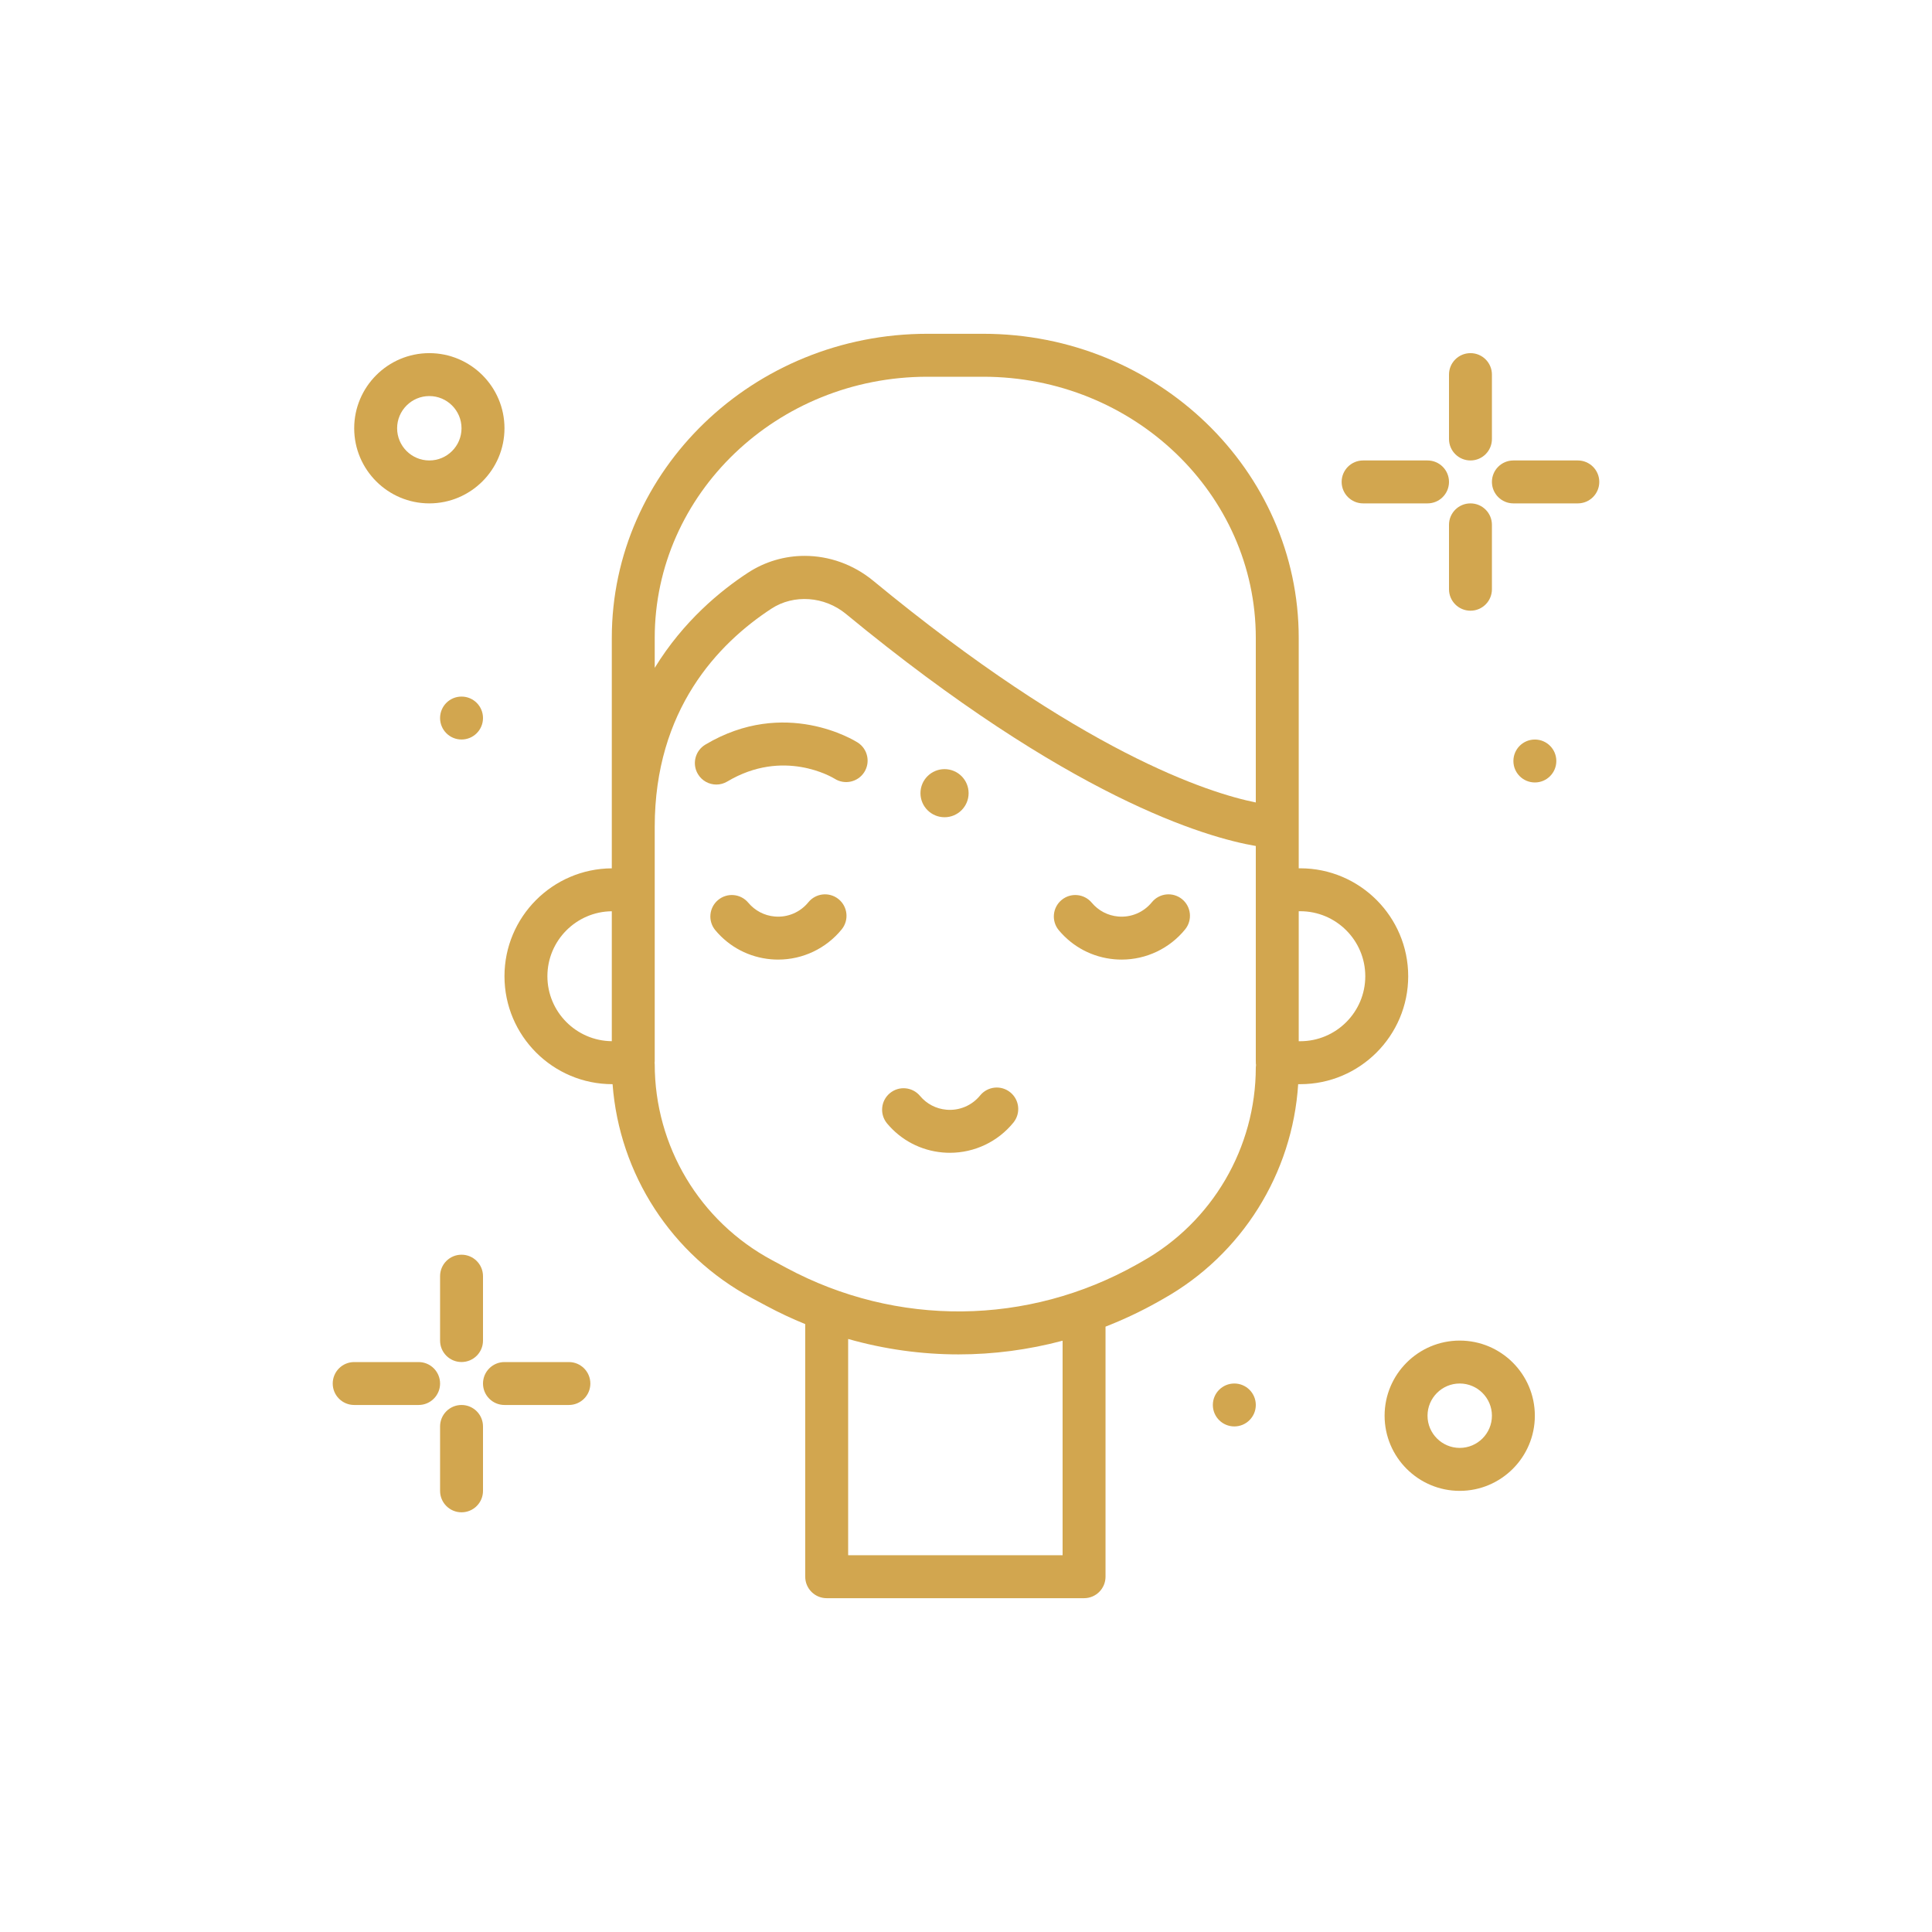 <svg width="60" height="60" viewBox="0 0 60 60" fill="none" xmlns="http://www.w3.org/2000/svg">
<g filter="url(#filter0_b)">
<rect width="60" height="60" fill="white" fill-opacity="0.15"/>
<path d="M40.381 26.966H40.333V25.68V25.632V19.812C40.333 14.604 35.937 10.366 30.533 10.366H28.801C23.397 10.366 19 14.604 19 19.812V25.632V25.68V26.967C17.16 26.977 15.667 28.476 15.667 30.318C15.667 32.166 17.17 33.67 19.019 33.67H19.024C19.235 36.465 20.851 38.972 23.348 40.312L23.798 40.553C24.193 40.765 24.597 40.954 25.007 41.121V48.966C25.007 49.334 25.305 49.633 25.673 49.633H33.667C34.035 49.633 34.333 49.334 34.333 48.966V41.2C34.888 40.983 35.432 40.728 35.96 40.431L36.131 40.334C38.571 38.962 40.14 36.441 40.316 33.67H40.381C42.229 33.67 43.733 32.166 43.733 30.318C43.733 28.47 42.229 26.966 40.381 26.966ZM20.333 19.812C20.333 15.339 24.132 11.7 28.801 11.7H30.533C35.202 11.7 39 15.339 39 19.812V24.921C37.522 24.623 33.582 23.363 27.121 18.038C26.498 17.524 25.742 17.263 24.989 17.263C24.377 17.263 23.766 17.436 23.23 17.786C22.381 18.34 21.223 19.289 20.333 20.741V19.812ZM17 30.318C17 29.211 17.896 28.31 19 28.3V32.335C17.896 32.325 17 31.424 17 30.318ZM33 48.299H26.34V41.583C27.463 41.902 28.616 42.062 29.769 42.062C30.855 42.062 31.941 41.919 33 41.637V48.299ZM35.477 39.172L35.306 39.269C31.919 41.174 27.853 41.215 24.428 39.378L23.978 39.136C21.73 37.931 20.333 35.596 20.333 33.045C20.333 33.032 20.33 33.019 20.329 33.005C20.33 32.992 20.333 32.979 20.333 32.965V25.68C20.333 22.035 22.305 19.983 23.958 18.902C24.653 18.448 25.605 18.516 26.273 19.067C33.198 24.774 37.446 26.007 39 26.273V32.965C39 32.972 39.002 32.978 39.002 32.984C39.002 32.99 39 32.996 39 33.003C39 33.028 39.005 33.051 39.007 33.075C39.005 33.099 39 33.123 39 33.148C39 35.642 37.65 37.95 35.477 39.172ZM40.381 32.336H40.333V28.299H40.381C41.494 28.299 42.4 29.204 42.4 30.318C42.4 31.431 41.494 32.336 40.381 32.336Z" fill="#D2A64F"/>
<path d="M26.637 23.06C26.546 23.002 24.377 21.65 21.905 23.125C21.589 23.314 21.485 23.723 21.674 24.039C21.799 24.249 22.02 24.365 22.247 24.365C22.363 24.365 22.481 24.334 22.588 24.27C24.332 23.23 25.848 24.14 25.922 24.185C26.232 24.381 26.642 24.29 26.84 23.981C27.038 23.671 26.947 23.259 26.637 23.06Z" fill="#D2A64F"/>
<path d="M26.043 27.924C25.757 27.692 25.337 27.735 25.105 28.02C24.851 28.333 24.459 28.499 24.059 28.463C23.737 28.435 23.446 28.282 23.239 28.035C23.003 27.752 22.582 27.715 22.3 27.951C22.017 28.188 21.98 28.608 22.216 28.89C22.652 29.411 23.265 29.731 23.941 29.791C24.017 29.798 24.092 29.801 24.167 29.801C24.928 29.801 25.653 29.46 26.14 28.862C26.372 28.576 26.328 28.156 26.043 27.924Z" fill="#D2A64F"/>
<path d="M36.71 27.924C36.424 27.692 36.004 27.735 35.772 28.02C35.518 28.333 35.126 28.499 34.726 28.463C34.404 28.435 34.113 28.282 33.906 28.035C33.669 27.752 33.249 27.715 32.967 27.951C32.684 28.188 32.647 28.608 32.883 28.89C33.319 29.411 33.931 29.731 34.608 29.791C34.683 29.798 34.759 29.801 34.834 29.801C35.595 29.801 36.32 29.46 36.806 28.862C37.038 28.576 36.995 28.156 36.71 27.924Z" fill="#D2A64F"/>
<path d="M31.376 33.924C31.09 33.691 30.671 33.735 30.438 34.021C30.184 34.333 29.793 34.499 29.392 34.463C29.071 34.435 28.779 34.283 28.572 34.035C28.336 33.752 27.915 33.715 27.633 33.952C27.351 34.188 27.314 34.608 27.55 34.891C27.985 35.411 28.598 35.731 29.274 35.791C29.35 35.798 29.425 35.801 29.5 35.801C30.262 35.801 30.987 35.46 31.473 34.862C31.705 34.576 31.662 34.156 31.376 33.924Z" fill="#D2A64F"/>
<path d="M29.334 25.38C29.746 25.38 30.081 25.046 30.081 24.633C30.081 24.22 29.746 23.886 29.334 23.886C28.921 23.886 28.586 24.22 28.586 24.633C28.586 25.046 28.921 25.38 29.334 25.38Z" fill="#D2A64F"/>
<path d="M45.667 14.3C46.035 14.3 46.333 14.002 46.333 13.633V11.633C46.333 11.265 46.035 10.967 45.667 10.967C45.298 10.967 45 11.265 45 11.633V13.633C45 14.002 45.298 14.3 45.667 14.3Z" fill="#D2A64F"/>
<path d="M45.667 15.633C45.298 15.633 45 15.931 45 16.299V18.299C45 18.668 45.298 18.966 45.667 18.966C46.035 18.966 46.333 18.668 46.333 18.299V16.299C46.333 15.931 46.035 15.633 45.667 15.633Z" fill="#D2A64F"/>
<path d="M42.333 15.633H44.333C44.701 15.633 45 15.335 45 14.966C45 14.598 44.701 14.3 44.333 14.3H42.333C41.965 14.3 41.666 14.598 41.666 14.966C41.666 15.335 41.965 15.633 42.333 15.633Z" fill="#D2A64F"/>
<path d="M49 14.3H47C46.632 14.3 46.333 14.598 46.333 14.966C46.333 15.335 46.632 15.633 47 15.633H49C49.368 15.633 49.667 15.335 49.667 14.966C49.667 14.598 49.368 14.3 49 14.3Z" fill="#D2A64F"/>
<path d="M14.333 38.966C13.965 38.966 13.667 39.264 13.667 39.633V41.633C13.667 42.001 13.965 42.299 14.333 42.299C14.702 42.299 15 42.001 15 41.633V39.633C15 39.264 14.702 38.966 14.333 38.966Z" fill="#D2A64F"/>
<path d="M14.333 43.633C13.965 43.633 13.667 43.931 13.667 44.3V46.3C13.667 46.668 13.965 46.966 14.333 46.966C14.702 46.966 15 46.668 15 46.3V44.3C15 43.931 14.702 43.633 14.333 43.633Z" fill="#D2A64F"/>
<path d="M13 42.3H11C10.632 42.3 10.333 42.598 10.333 42.967C10.333 43.335 10.632 43.633 11 43.633H13C13.368 43.633 13.667 43.335 13.667 42.967C13.667 42.598 13.368 42.3 13 42.3Z" fill="#D2A64F"/>
<path d="M17.667 42.3H15.667C15.299 42.3 15 42.598 15 42.967C15 43.335 15.299 43.633 15.667 43.633H17.667C18.035 43.633 18.334 43.335 18.334 42.967C18.334 42.598 18.035 42.3 17.667 42.3Z" fill="#D2A64F"/>
<path d="M47.667 24.3C48.035 24.3 48.333 24.002 48.333 23.634C48.333 23.265 48.035 22.967 47.667 22.967C47.298 22.967 47 23.265 47 23.634C47 24.002 47.298 24.3 47.667 24.3Z" fill="#D2A64F"/>
<path d="M38.333 44.299C38.701 44.299 39 44.001 39 43.633C39 43.264 38.701 42.966 38.333 42.966C37.965 42.966 37.666 43.264 37.666 43.633C37.666 44.001 37.965 44.299 38.333 44.299Z" fill="#D2A64F"/>
<path d="M14.333 22.966C14.702 22.966 15 22.668 15 22.299C15 21.931 14.702 21.633 14.333 21.633C13.965 21.633 13.667 21.931 13.667 22.299C13.667 22.668 13.965 22.966 14.333 22.966Z" fill="#D2A64F"/>
<path d="M13.333 15.633C14.62 15.633 15.667 14.587 15.667 13.3C15.667 12.014 14.62 10.967 13.333 10.967C12.047 10.967 11 12.014 11 13.3C11 14.587 12.047 15.633 13.333 15.633ZM13.333 12.3C13.885 12.3 14.333 12.749 14.333 13.3C14.333 13.852 13.885 14.3 13.333 14.3C12.782 14.3 12.333 13.852 12.333 13.3C12.333 12.749 12.782 12.3 13.333 12.3Z" fill="#D2A64F"/>
<path d="M45.333 41.633C44.047 41.633 43 42.679 43 43.966C43 45.253 44.047 46.3 45.333 46.3C46.62 46.3 47.666 45.253 47.666 43.966C47.666 42.679 46.62 41.633 45.333 41.633ZM45.333 44.966C44.782 44.966 44.333 44.518 44.333 43.966C44.333 43.415 44.782 42.966 45.333 42.966C45.885 42.966 46.333 43.415 46.333 43.966C46.333 44.518 45.885 44.966 45.333 44.966Z" fill="#D2A64F"/>
</g>
<defs>
<filter id="filter0_b" x="-4" y="-4" width="68" height="68" filterUnits="userSpaceOnUse" color-interpolation-filters="sRGB">
<feFlood flood-opacity="0" result="BackgroundImageFix"/>
<feGaussianBlur in="BackgroundImage" stdDeviation="2"/>
<feComposite in2="SourceAlpha" operator="in" result="effect1_backgroundBlur"/>
<feBlend mode="normal" in="SourceGraphic" in2="effect1_backgroundBlur" result="shape"/>
</filter>
</defs>
</svg>
